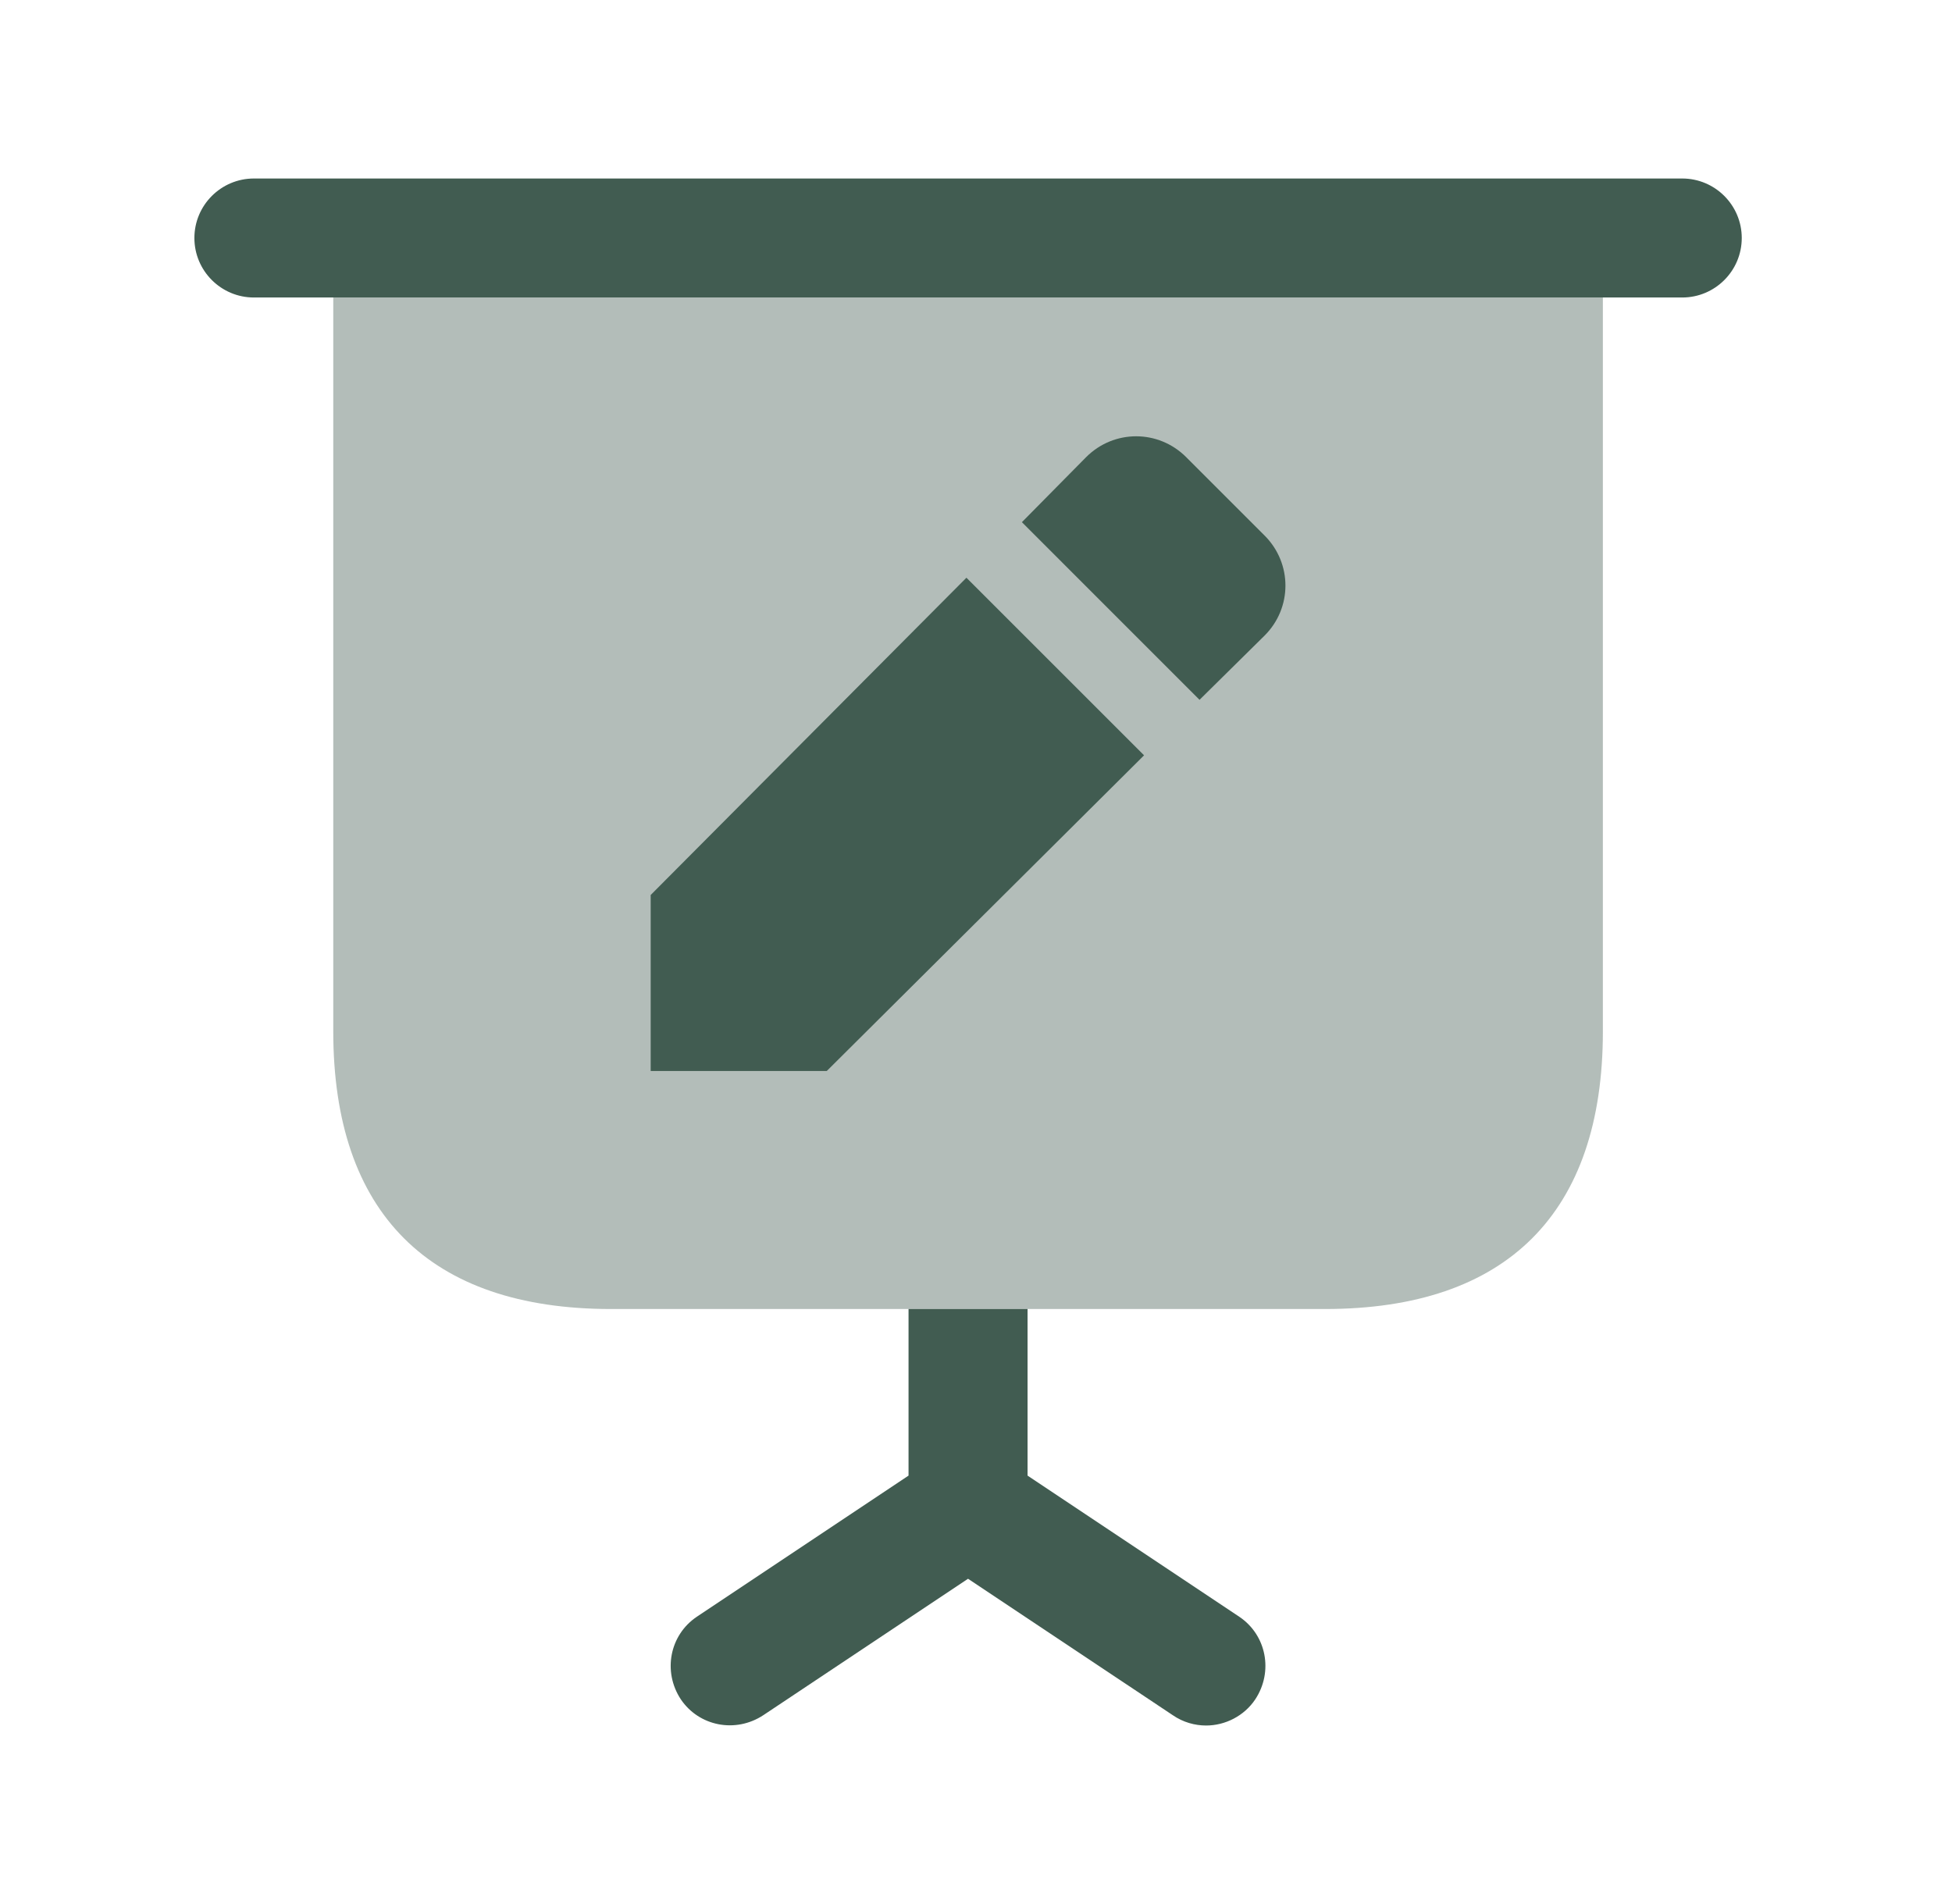 <svg width="41" height="40" viewBox="0 0 41 40" fill="none" xmlns="http://www.w3.org/2000/svg">
<path opacity="0.4" d="M33.667 6.25V21.667C33.667 25.483 31.65 27.5 27.833 27.5H12.833C9.017 27.5 7 25.483 7 21.667V6.25H33.667Z" fill="#415C51"/>
<path d="M35.334 6.25H5.333C4.644 6.25 4.083 5.69 4.083 5C4.083 4.31 4.644 3.75 5.333 3.75H35.334C36.023 3.75 36.584 4.31 36.584 5C36.584 5.69 36.023 6.25 35.334 6.25Z" fill="#415C51"/>
<path d="M26.366 35.7C26.133 36.05 25.733 36.25 25.333 36.25C25.1 36.25 24.85 36.183 24.633 36.033L20.333 33.167L16.033 36.033C15.45 36.417 14.683 36.267 14.3 35.7C13.916 35.117 14.066 34.35 14.633 33.967L19.083 31V27.5H21.583V31L26.033 33.967C26.6 34.35 26.75 35.117 26.366 35.7Z" fill="#415C51"/>
<path d="M20.299 12.137L24.03 15.868L17.365 22.5H13.667V18.802L20.299 12.137ZM26.564 11.253L24.914 9.603C24.33 9.02 23.397 9.02 22.814 9.603L21.464 10.97L25.195 14.702L26.562 13.352C27.145 12.77 27.145 11.837 26.564 11.253Z" fill="#415C51"/>
</svg>
